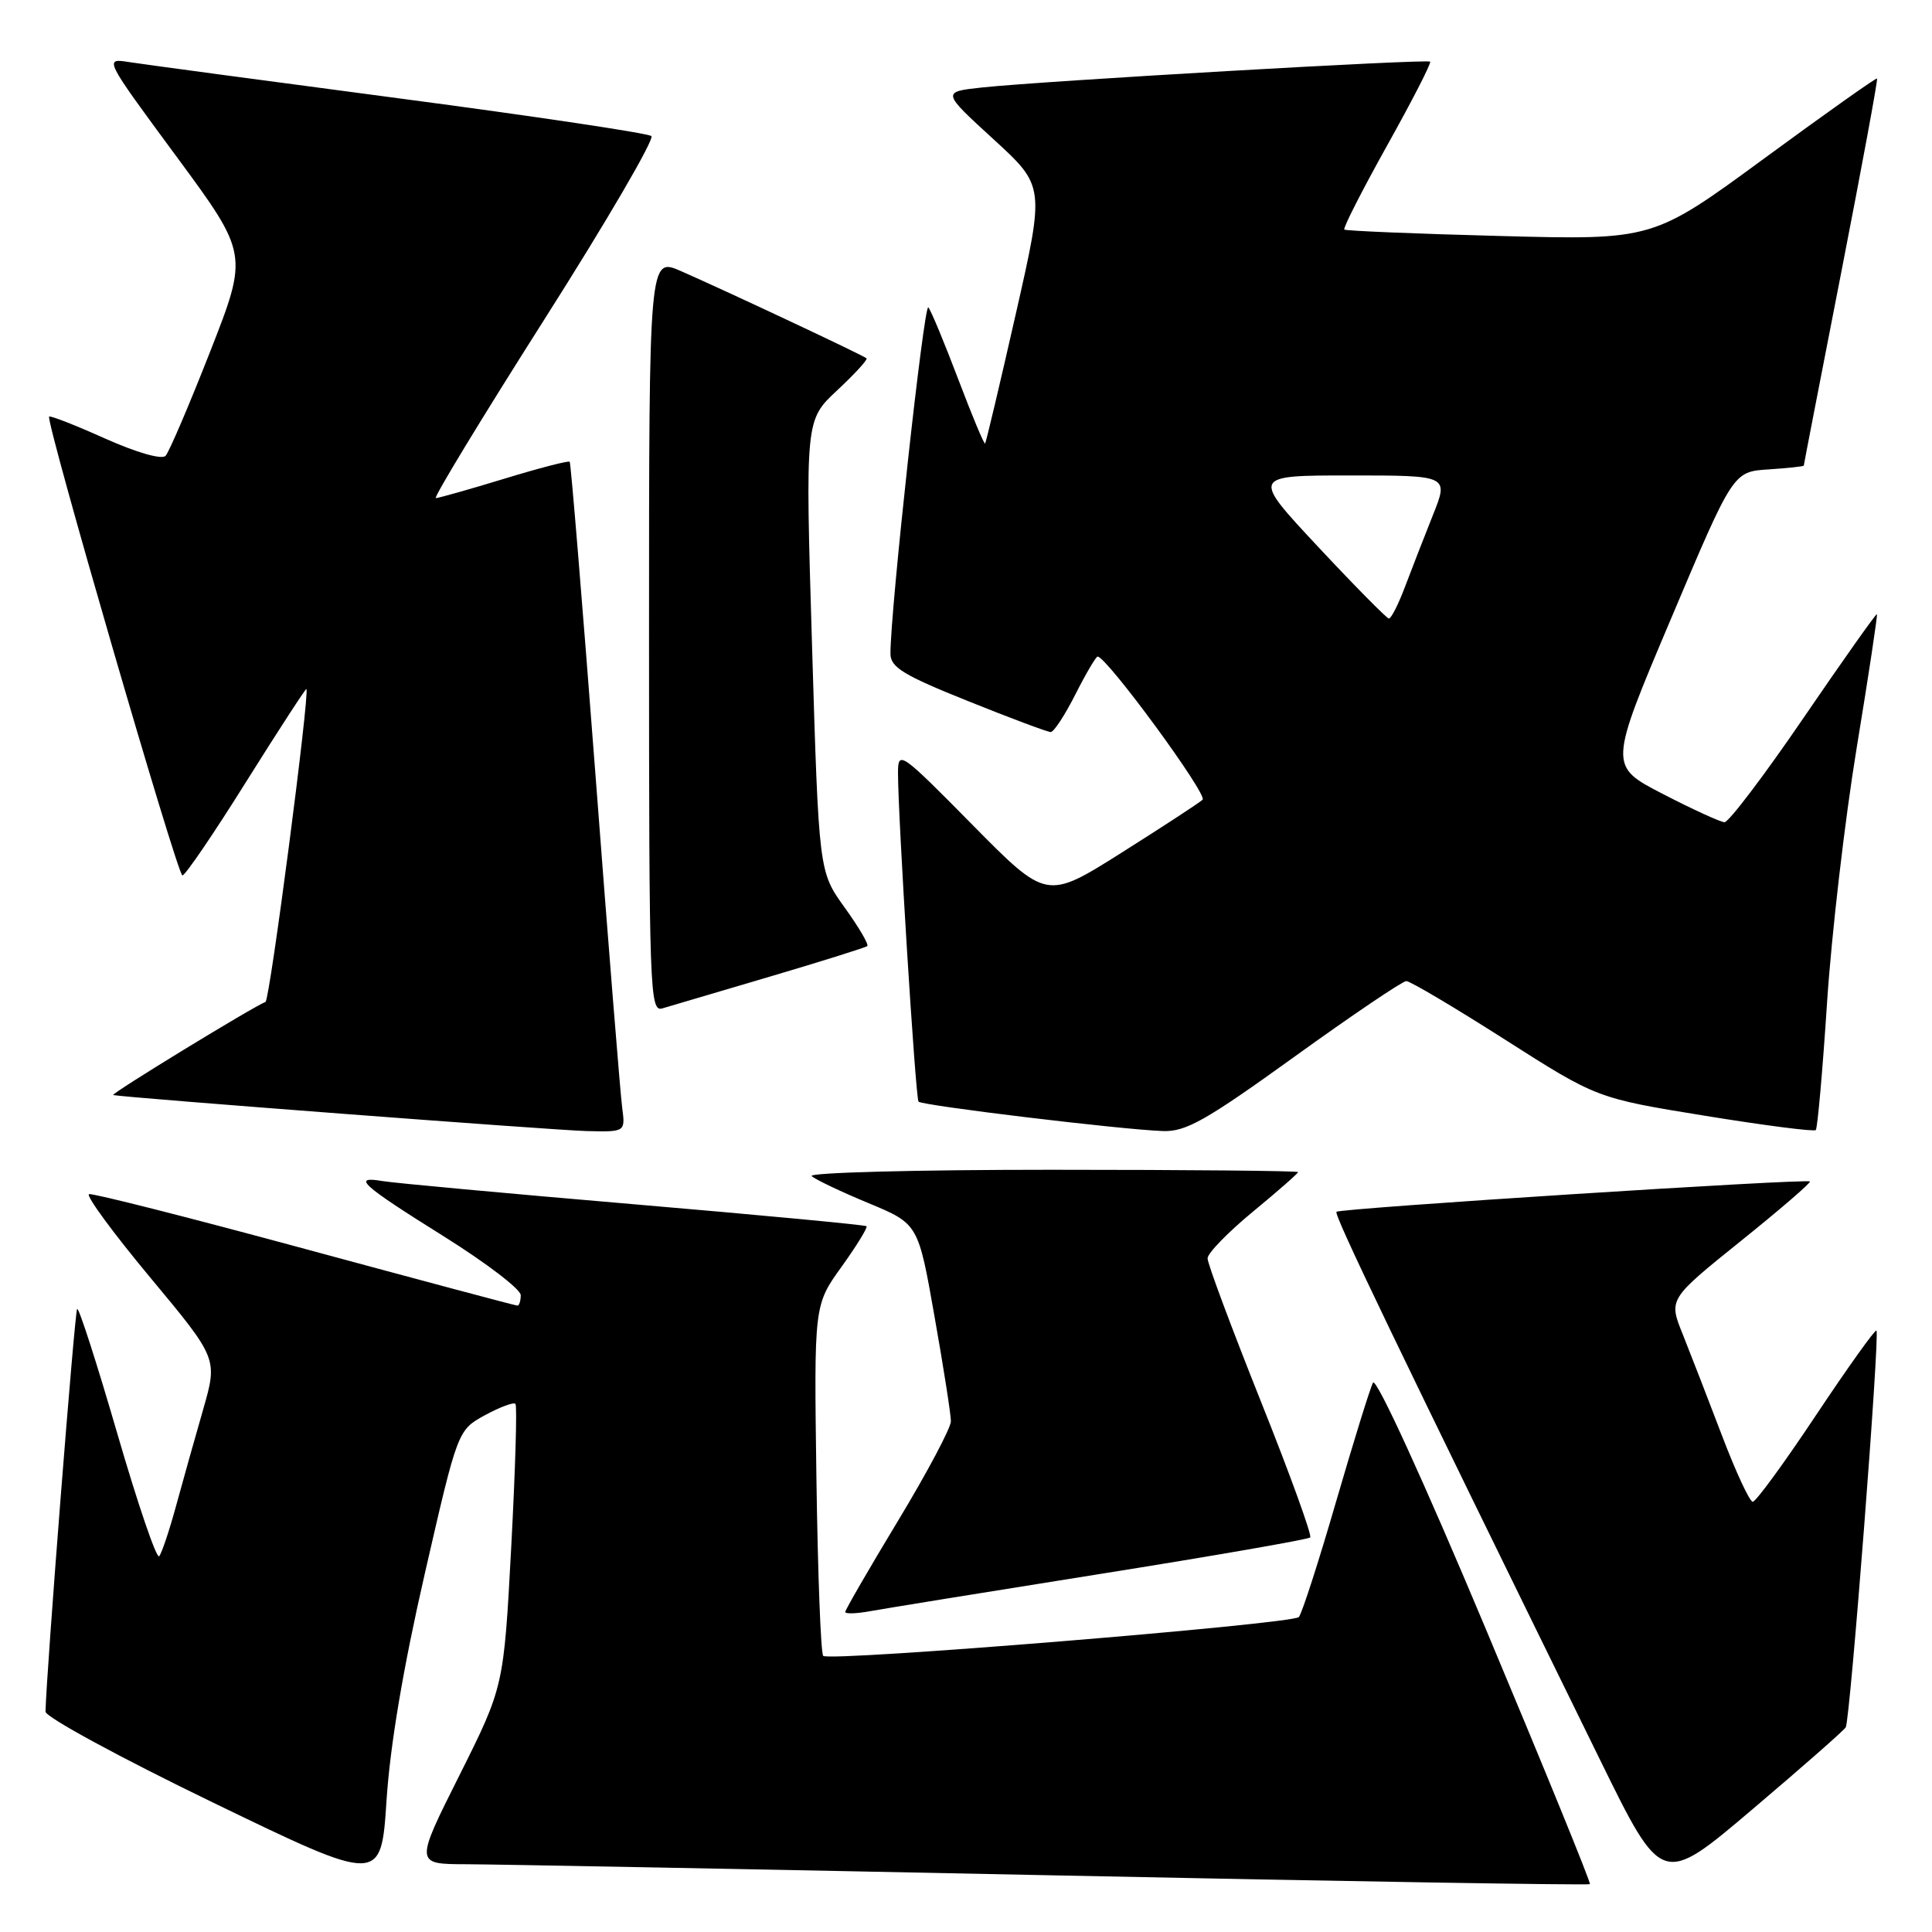 <?xml version="1.0" encoding="UTF-8" standalone="no"?>
<!DOCTYPE svg PUBLIC "-//W3C//DTD SVG 1.1//EN" "http://www.w3.org/Graphics/SVG/1.1/DTD/svg11.dtd" >
<svg xmlns="http://www.w3.org/2000/svg" xmlns:xlink="http://www.w3.org/1999/xlink" version="1.1" viewBox="0 0 256 256">
 <g >
 <path fill="currentColor"
d=" M 56.30 208.46 C 60.65 189.50 60.65 189.50 64.26 187.52 C 66.25 186.44 68.07 185.76 68.30 186.02 C 68.54 186.29 68.28 194.82 67.74 205.00 C 66.75 223.50 66.75 223.50 60.87 235.25 C 54.98 247.00 54.98 247.00 61.74 247.02 C 65.46 247.03 100.42 247.69 139.44 248.49 C 178.46 249.30 210.51 249.82 210.67 249.66 C 210.83 249.50 204.58 234.20 196.79 215.64 C 188.60 196.12 182.34 182.46 181.93 183.21 C 181.55 183.92 179.35 191.03 177.03 199.00 C 174.72 206.97 172.50 213.84 172.10 214.27 C 171.20 215.20 109.88 220.21 109.08 219.41 C 108.76 219.10 108.36 208.51 108.18 195.88 C 107.86 172.93 107.86 172.93 111.50 167.87 C 113.50 165.08 114.99 162.66 114.82 162.48 C 114.64 162.31 100.77 161.00 84.00 159.57 C 67.22 158.14 52.24 156.76 50.70 156.50 C 46.55 155.80 47.84 156.97 58.94 163.91 C 64.47 167.38 69.00 170.84 69.00 171.61 C 69.00 172.37 68.80 173.00 68.56 173.00 C 68.31 173.00 55.63 169.61 40.38 165.48 C 25.12 161.34 12.26 158.08 11.80 158.23 C 11.33 158.39 14.98 163.36 19.90 169.27 C 28.85 180.02 28.85 180.02 26.92 186.76 C 25.85 190.47 24.24 196.20 23.34 199.50 C 22.44 202.80 21.43 205.82 21.09 206.21 C 20.75 206.60 18.26 199.30 15.55 189.98 C 12.84 180.66 10.45 173.22 10.22 173.44 C 9.90 173.76 6.15 221.50 6.03 226.80 C 6.01 227.51 16.01 232.94 28.25 238.86 C 50.50 249.63 50.50 249.63 51.22 238.52 C 51.70 231.22 53.44 220.91 56.30 208.46 Z  M 244.57 228.88 C 245.15 227.95 249.11 176.77 248.64 176.31 C 248.46 176.13 244.87 181.16 240.65 187.49 C 236.44 193.82 232.66 199.00 232.25 198.99 C 231.84 198.99 230.01 195.05 228.18 190.24 C 226.35 185.43 224.01 179.40 222.98 176.82 C 221.09 172.15 221.09 172.15 230.62 164.48 C 235.86 160.27 240.00 156.70 239.82 156.55 C 239.32 156.15 177.56 160.10 177.09 160.57 C 176.72 160.94 184.71 177.55 212.02 233.20 C 220.22 249.91 220.22 249.91 232.15 239.79 C 238.71 234.23 244.30 229.32 244.57 228.88 Z  M 145.82 208.55 C 160.84 206.16 173.35 203.98 173.61 203.72 C 173.87 203.46 170.92 195.31 167.04 185.61 C 163.17 175.91 160.00 167.42 160.01 166.74 C 160.01 166.06 162.71 163.28 166.01 160.56 C 169.30 157.85 172.00 155.48 172.00 155.31 C 172.00 155.14 157.28 155.00 139.30 155.00 C 121.31 155.00 107.03 155.38 107.55 155.84 C 108.07 156.31 111.46 157.92 115.08 159.42 C 121.67 162.16 121.67 162.16 123.83 174.45 C 125.03 181.21 126.00 187.45 126.00 188.32 C 126.00 189.20 122.85 195.13 119.00 201.50 C 115.15 207.87 112.00 213.32 112.00 213.59 C 112.00 213.87 113.46 213.82 115.25 213.50 C 117.04 213.17 130.79 210.94 145.82 208.55 Z  M 82.44 146.75 C 82.20 144.96 80.60 125.05 78.89 102.50 C 77.17 79.95 75.64 61.36 75.49 61.19 C 75.33 61.01 71.42 62.03 66.80 63.44 C 62.18 64.85 58.10 66.00 57.75 66.00 C 57.39 66.00 63.85 55.36 72.11 42.36 C 80.37 29.36 86.76 18.41 86.31 18.03 C 85.86 17.65 70.88 15.41 53.00 13.05 C 35.12 10.69 18.99 8.52 17.13 8.23 C 13.77 7.70 13.77 7.70 23.34 20.68 C 32.91 33.66 32.91 33.66 27.85 46.58 C 25.06 53.69 22.40 59.91 21.94 60.40 C 21.44 60.93 18.12 59.98 13.93 58.11 C 9.99 56.34 6.65 55.04 6.51 55.20 C 6.02 55.78 23.51 115.99 24.17 116.00 C 24.55 116.00 28.36 110.40 32.64 103.55 C 36.93 96.71 40.51 91.20 40.60 91.30 C 41.06 91.89 35.75 132.54 35.18 132.76 C 33.55 133.38 14.55 144.99 15.00 145.10 C 16.46 145.43 73.28 149.76 77.69 149.87 C 82.87 150.00 82.87 150.00 82.44 146.75 Z  M 171.55 140.00 C 179.18 134.50 185.84 130.00 186.34 130.00 C 186.85 130.00 192.74 133.49 199.43 137.76 C 211.60 145.52 211.60 145.52 225.89 147.84 C 233.75 149.12 240.36 149.97 240.60 149.74 C 240.83 149.50 241.50 141.93 242.09 132.91 C 242.68 123.88 244.45 108.64 246.03 99.03 C 247.61 89.43 248.81 81.48 248.70 81.38 C 248.59 81.28 244.22 87.45 239.00 95.09 C 233.78 102.74 229.05 108.97 228.50 108.95 C 227.95 108.92 224.27 107.24 220.33 105.20 C 213.16 101.50 213.16 101.50 221.41 82.00 C 229.65 62.50 229.65 62.50 234.33 62.20 C 236.90 62.03 239.00 61.80 239.01 61.70 C 239.01 61.59 241.25 50.05 243.98 36.06 C 246.71 22.06 248.85 10.52 248.72 10.40 C 248.60 10.28 241.87 15.05 233.76 21.00 C 219.02 31.81 219.02 31.81 198.76 31.27 C 187.62 30.98 178.33 30.59 178.13 30.42 C 177.93 30.24 180.48 25.24 183.79 19.30 C 187.11 13.36 189.68 8.35 189.50 8.17 C 189.12 7.79 138.15 10.73 130.14 11.59 C 124.78 12.17 124.78 12.17 131.61 18.42 C 138.44 24.67 138.44 24.67 134.60 41.59 C 132.49 50.89 130.66 58.62 130.53 58.77 C 130.40 58.91 128.81 55.09 126.98 50.27 C 125.15 45.45 123.37 41.15 123.01 40.73 C 122.44 40.06 117.96 81.07 117.99 86.64 C 118.00 88.42 119.74 89.48 128.25 92.89 C 133.89 95.16 138.83 97.01 139.23 97.00 C 139.64 97.00 141.11 94.75 142.50 92.00 C 143.89 89.25 145.22 87.00 145.44 87.00 C 146.64 87.00 160.07 105.32 159.35 105.97 C 158.88 106.40 154.04 109.56 148.59 113.00 C 138.68 119.25 138.68 119.25 128.84 109.28 C 119.31 99.62 119.00 99.41 118.99 102.40 C 118.98 108.10 121.31 145.49 121.71 145.97 C 122.15 146.49 148.56 149.68 154.09 149.87 C 157.13 149.98 159.77 148.49 171.55 140.00 Z  M 102.00 129.41 C 108.88 127.38 114.69 125.55 114.92 125.36 C 115.15 125.16 113.80 122.86 111.92 120.25 C 108.50 115.50 108.50 115.50 107.60 85.58 C 106.70 55.67 106.70 55.67 110.92 51.73 C 113.24 49.57 114.99 47.66 114.82 47.48 C 114.45 47.11 96.46 38.66 90.25 35.93 C 86.00 34.07 86.00 34.07 86.00 84.10 C 86.00 131.28 86.10 134.11 87.75 133.62 C 88.71 133.34 95.12 131.44 102.00 129.41 Z  M 174.66 72.46 C 165.82 63.00 165.82 63.00 178.89 63.00 C 191.97 63.00 191.97 63.00 189.87 68.25 C 188.72 71.14 187.05 75.41 186.17 77.75 C 185.29 80.09 184.33 81.98 184.03 81.96 C 183.74 81.93 179.52 77.66 174.66 72.46 Z "/>
</g>
</svg>